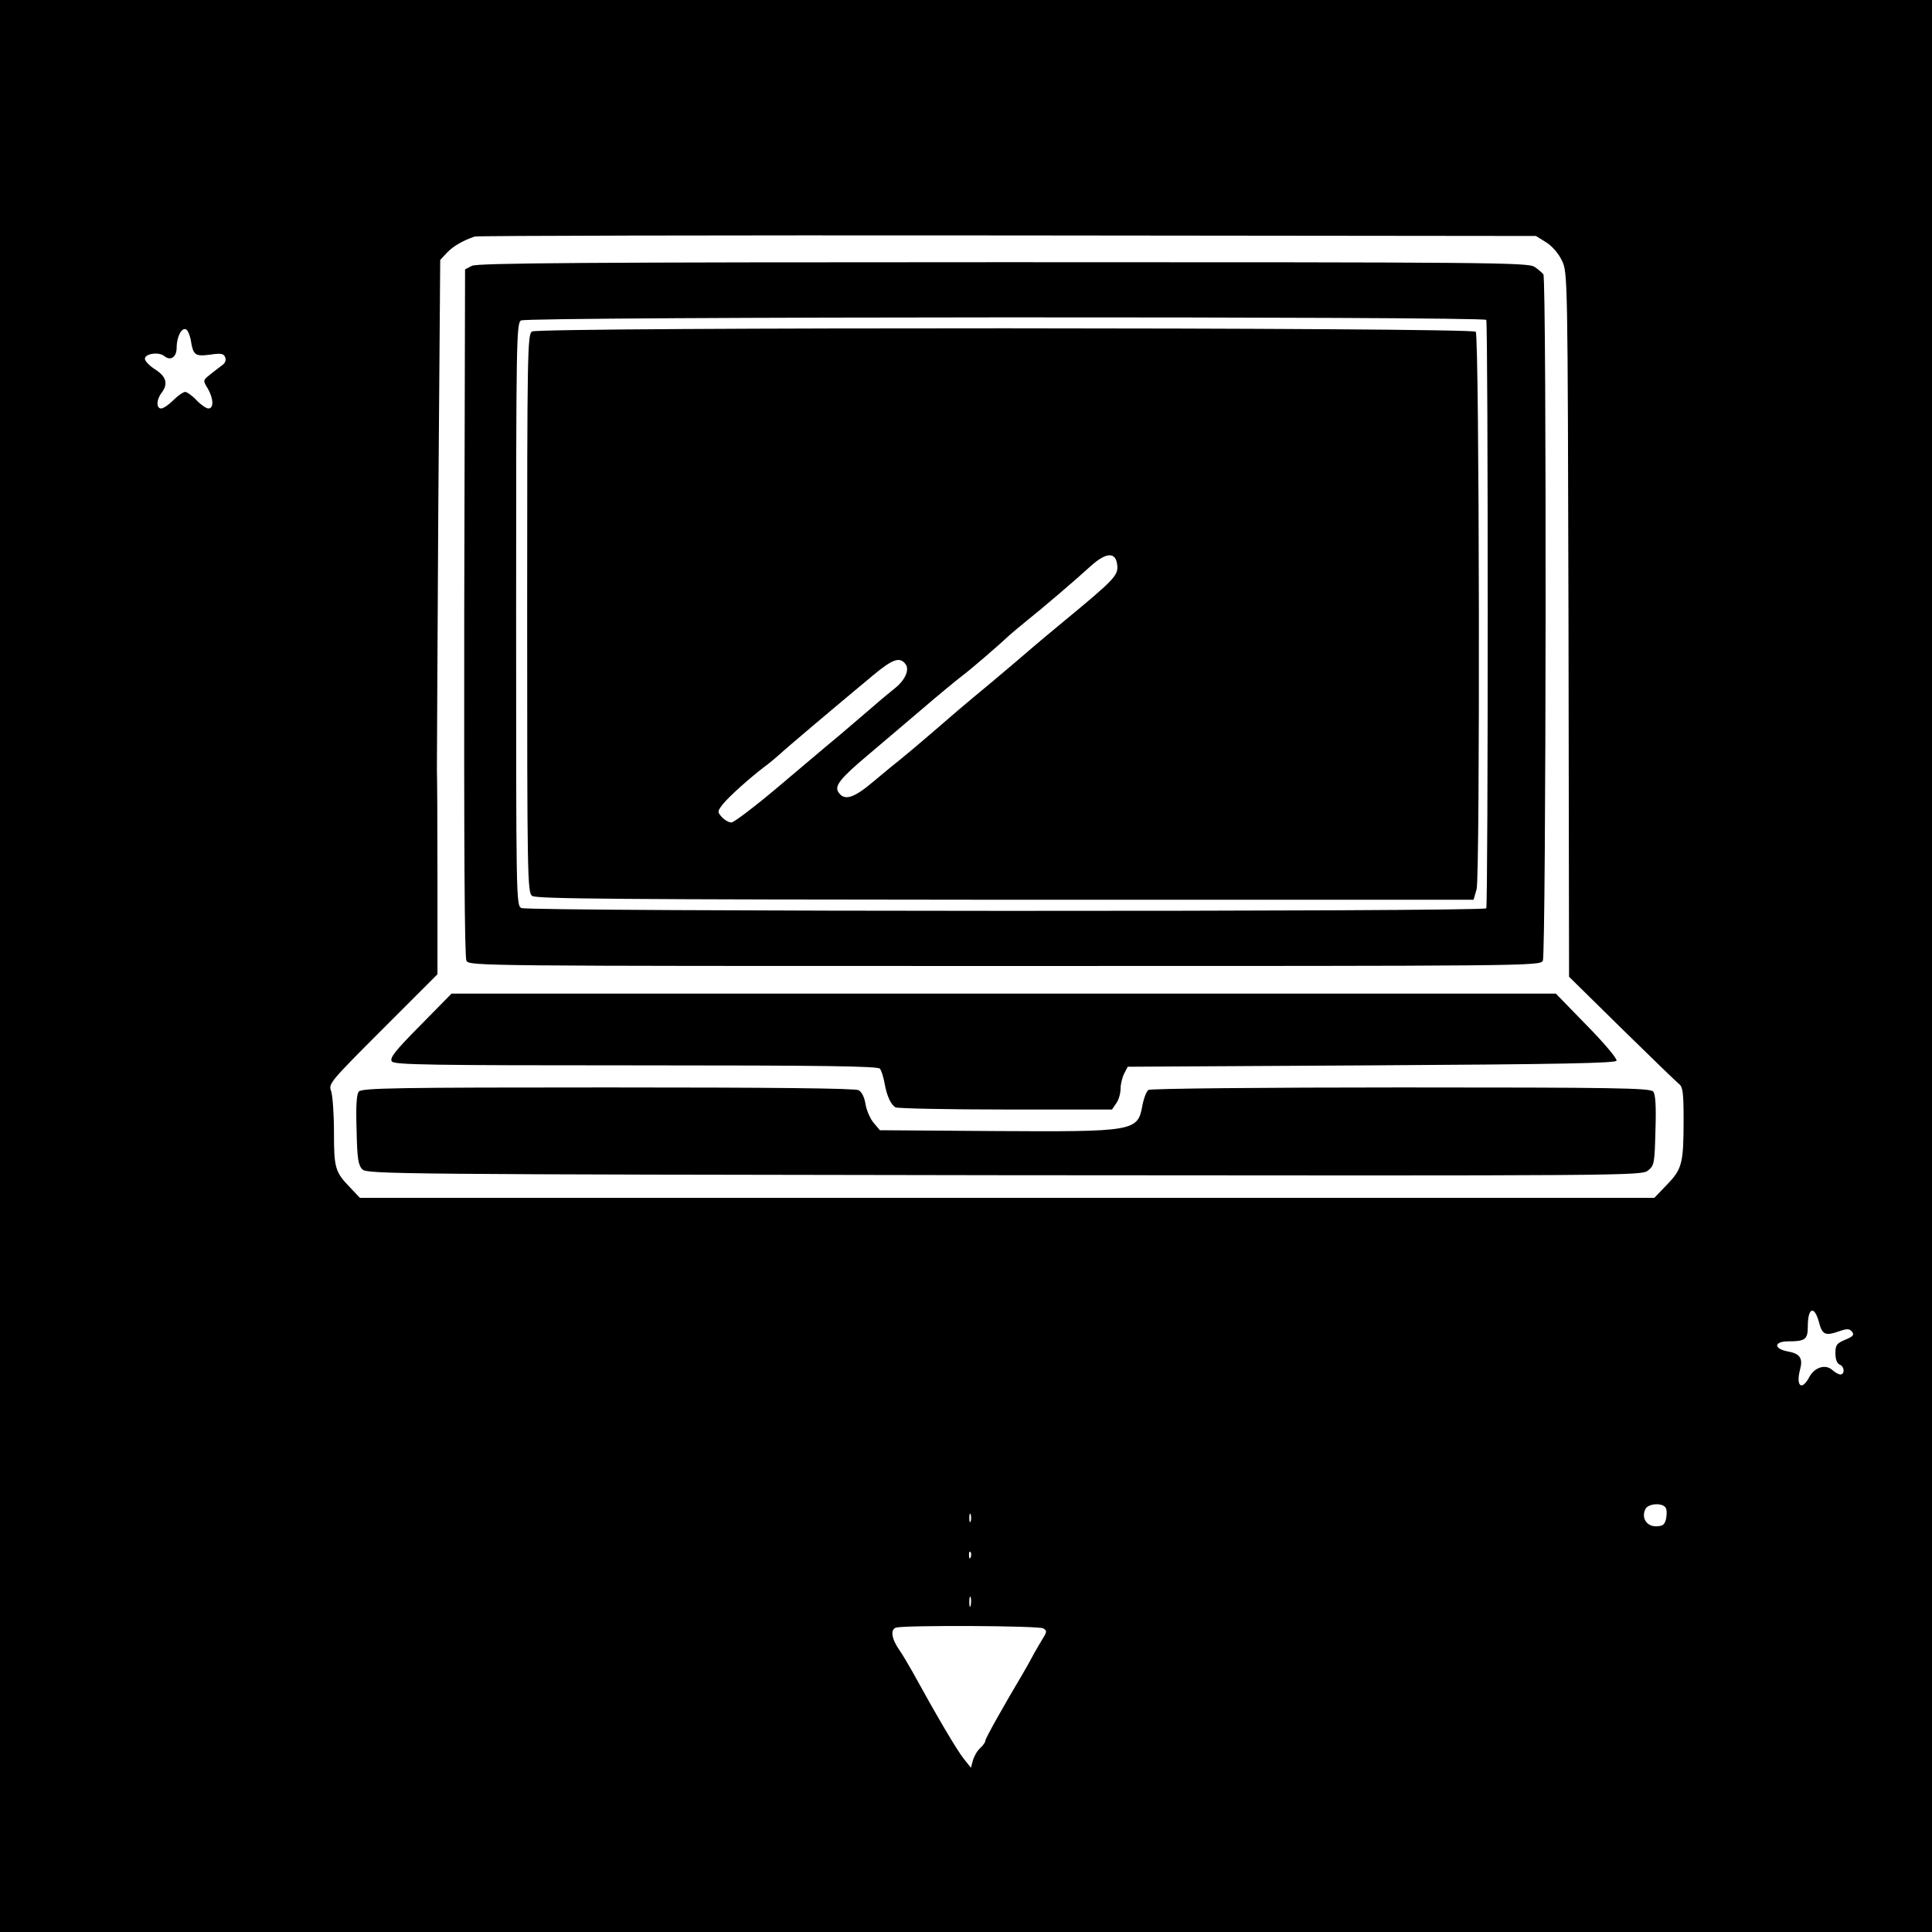 <?xml version="1.0" standalone="no"?>
<!DOCTYPE svg PUBLIC "-//W3C//DTD SVG 20010904//EN"
 "http://www.w3.org/TR/2001/REC-SVG-20010904/DTD/svg10.dtd">
<svg version="1.0" xmlns="http://www.w3.org/2000/svg"
 width="700pt" height="700pt" viewBox="0 0 700 700"
 preserveAspectRatio="xMidYMid meet">
<g transform="translate(0,700) scale(0.1,-0.1)"
fill="#000000" stroke="none">
<path d="M0 3500 l0 -3500 3500 0 3500 0 0 3500 0 3500 -3500 0 -3500 0 0
-3500z m5602 2622 c21 -13 45 -40 57 -66 21 -43 21 -48 24 -1319 l2 -1276 191
-188 c105 -103 199 -194 208 -201 13 -10 16 -33 16 -125 0 -162 -5 -182 -60
-239 l-46 -48 -2345 0 -2345 0 -36 38 c-54 56 -58 70 -58 201 0 66 -5 132 -10
147 -11 27 -5 34 187 226 l198 198 0 353 c0 193 -1 368 -2 387 0 19 2 443 5
942 l7 906 25 27 c22 23 56 43 100 58 8 3 877 5 1930 4 l1915 -2 37 -23z
m-4911 -353 c9 -56 15 -61 70 -54 40 6 50 4 55 -10 4 -10 0 -21 -12 -29 -11
-8 -30 -23 -44 -34 -25 -20 -25 -21 -7 -50 21 -37 22 -72 2 -72 -8 0 -28 14
-43 30 -16 17 -35 30 -41 30 -7 0 -26 -13 -43 -30 -16 -16 -36 -30 -44 -30
-18 0 -18 31 1 56 25 33 18 59 -22 85 -21 13 -38 31 -38 39 0 19 51 26 70 10
23 -19 45 -4 45 30 0 38 17 73 33 67 7 -2 14 -19 18 -38z m5899 -3558 c12 -47
23 -52 72 -35 31 11 39 10 48 -1 9 -11 5 -17 -24 -29 -31 -13 -36 -19 -36 -49
0 -22 6 -37 15 -41 18 -6 20 -36 3 -36 -6 0 -19 7 -29 16 -25 23 -65 10 -84
-26 -27 -51 -49 -32 -33 28 11 41 0 58 -47 66 -50 10 -47 36 4 36 62 0 71 7
71 54 0 68 23 78 40 17z m-554 -676 c4 -8 3 -26 0 -40 -5 -20 -13 -25 -37 -25
-34 0 -53 32 -37 63 11 21 66 23 74 2z m-2519 -47 c-3 -7 -5 -2 -5 12 0 14 2
19 5 13 2 -7 2 -19 0 -25z m0 -130 c-3 -8 -6 -5 -6 6 -1 11 2 17 5 13 3 -3 4
-12 1 -19z m0 -175 c-3 -10 -5 -4 -5 12 0 17 2 24 5 18 2 -7 2 -21 0 -30z
m263 -83 c13 -8 13 -12 1 -32 -8 -13 -23 -39 -34 -58 -10 -19 -28 -52 -40 -72
-72 -121 -137 -237 -137 -245 0 -6 -9 -18 -19 -27 -11 -10 -22 -30 -26 -44
l-7 -27 -24 30 c-25 30 -99 156 -188 318 -16 28 -37 64 -47 78 -29 41 -34 76
-12 82 35 9 518 7 533 -3z"/>
<path d="M1710 6037 l-25 -13 -3 -1242 c-1 -846 1 -1249 8 -1263 11 -19 40
-19 1950 -19 1907 0 1939 0 1950 19 12 23 14 2469 2 2487 -4 5 -18 18 -32 27
-23 16 -156 17 -1925 17 -1512 0 -1905 -3 -1925 -13z m3675 -196 c7 -12 7
-2120 0 -2132 -9 -13 -3470 -12 -3496 1 -19 10 -19 33 -19 1065 0 993 1 1055
18 1064 22 14 3488 15 3497 2z"/>
<path d="M1928 5799 c-17 -9 -18 -69 -18 -1021 0 -951 1 -1012 18 -1024 14
-11 319 -13 1714 -14 l1697 0 11 38 c13 44 10 1999 -3 2020 -11 16 -3392 17
-3419 1z m2120 -847 c4 -37 -12 -53 -191 -201 -51 -42 -106 -88 -122 -102 -17
-15 -79 -68 -140 -119 -117 -97 -121 -101 -230 -195 -38 -33 -84 -71 -101 -85
-18 -14 -63 -51 -101 -83 -71 -60 -105 -70 -126 -36 -14 22 10 51 105 131 41
35 127 108 192 163 64 55 133 112 153 127 33 25 133 111 172 148 9 8 39 33 66
55 48 38 169 141 228 195 56 50 90 51 95 2z m-768 -357 c17 -20 0 -59 -38 -89
-15 -12 -48 -39 -73 -61 -26 -22 -82 -70 -125 -107 -44 -36 -146 -123 -228
-192 -82 -69 -157 -126 -166 -126 -9 0 -25 9 -35 20 -16 18 -16 20 3 45 22 28
98 96 152 137 19 14 44 35 56 46 20 19 189 162 337 285 71 59 96 68 117 42z"/>
<path d="M1522 3284 c-94 -95 -111 -118 -102 -130 11 -12 136 -14 885 -14 686
0 875 -3 883 -12 6 -7 13 -31 17 -53 8 -45 22 -76 39 -87 6 -4 185 -8 398 -8
l387 0 15 22 c9 12 16 36 16 53 0 16 6 41 13 55 l13 25 883 5 c693 4 885 8
888 17 3 7 -46 65 -108 128 l-112 115 -2001 0 -2000 0 -114 -116z"/>
<path d="M1300 3045 c-8 -10 -11 -52 -8 -139 2 -104 6 -128 21 -143 17 -17
127 -18 2326 -21 2262 -2 2309 -2 2332 17 23 18 24 27 27 146 3 88 0 130 -8
140 -11 13 -138 15 -914 15 -495 0 -907 -4 -915 -9 -7 -5 -17 -30 -22 -57 -17
-93 -28 -95 -535 -92 l-416 3 -22 26 c-13 15 -26 45 -30 68 -4 25 -13 44 -25
51 -13 7 -317 10 -909 10 -765 0 -891 -2 -902 -15z"/>
</g>
</svg>
